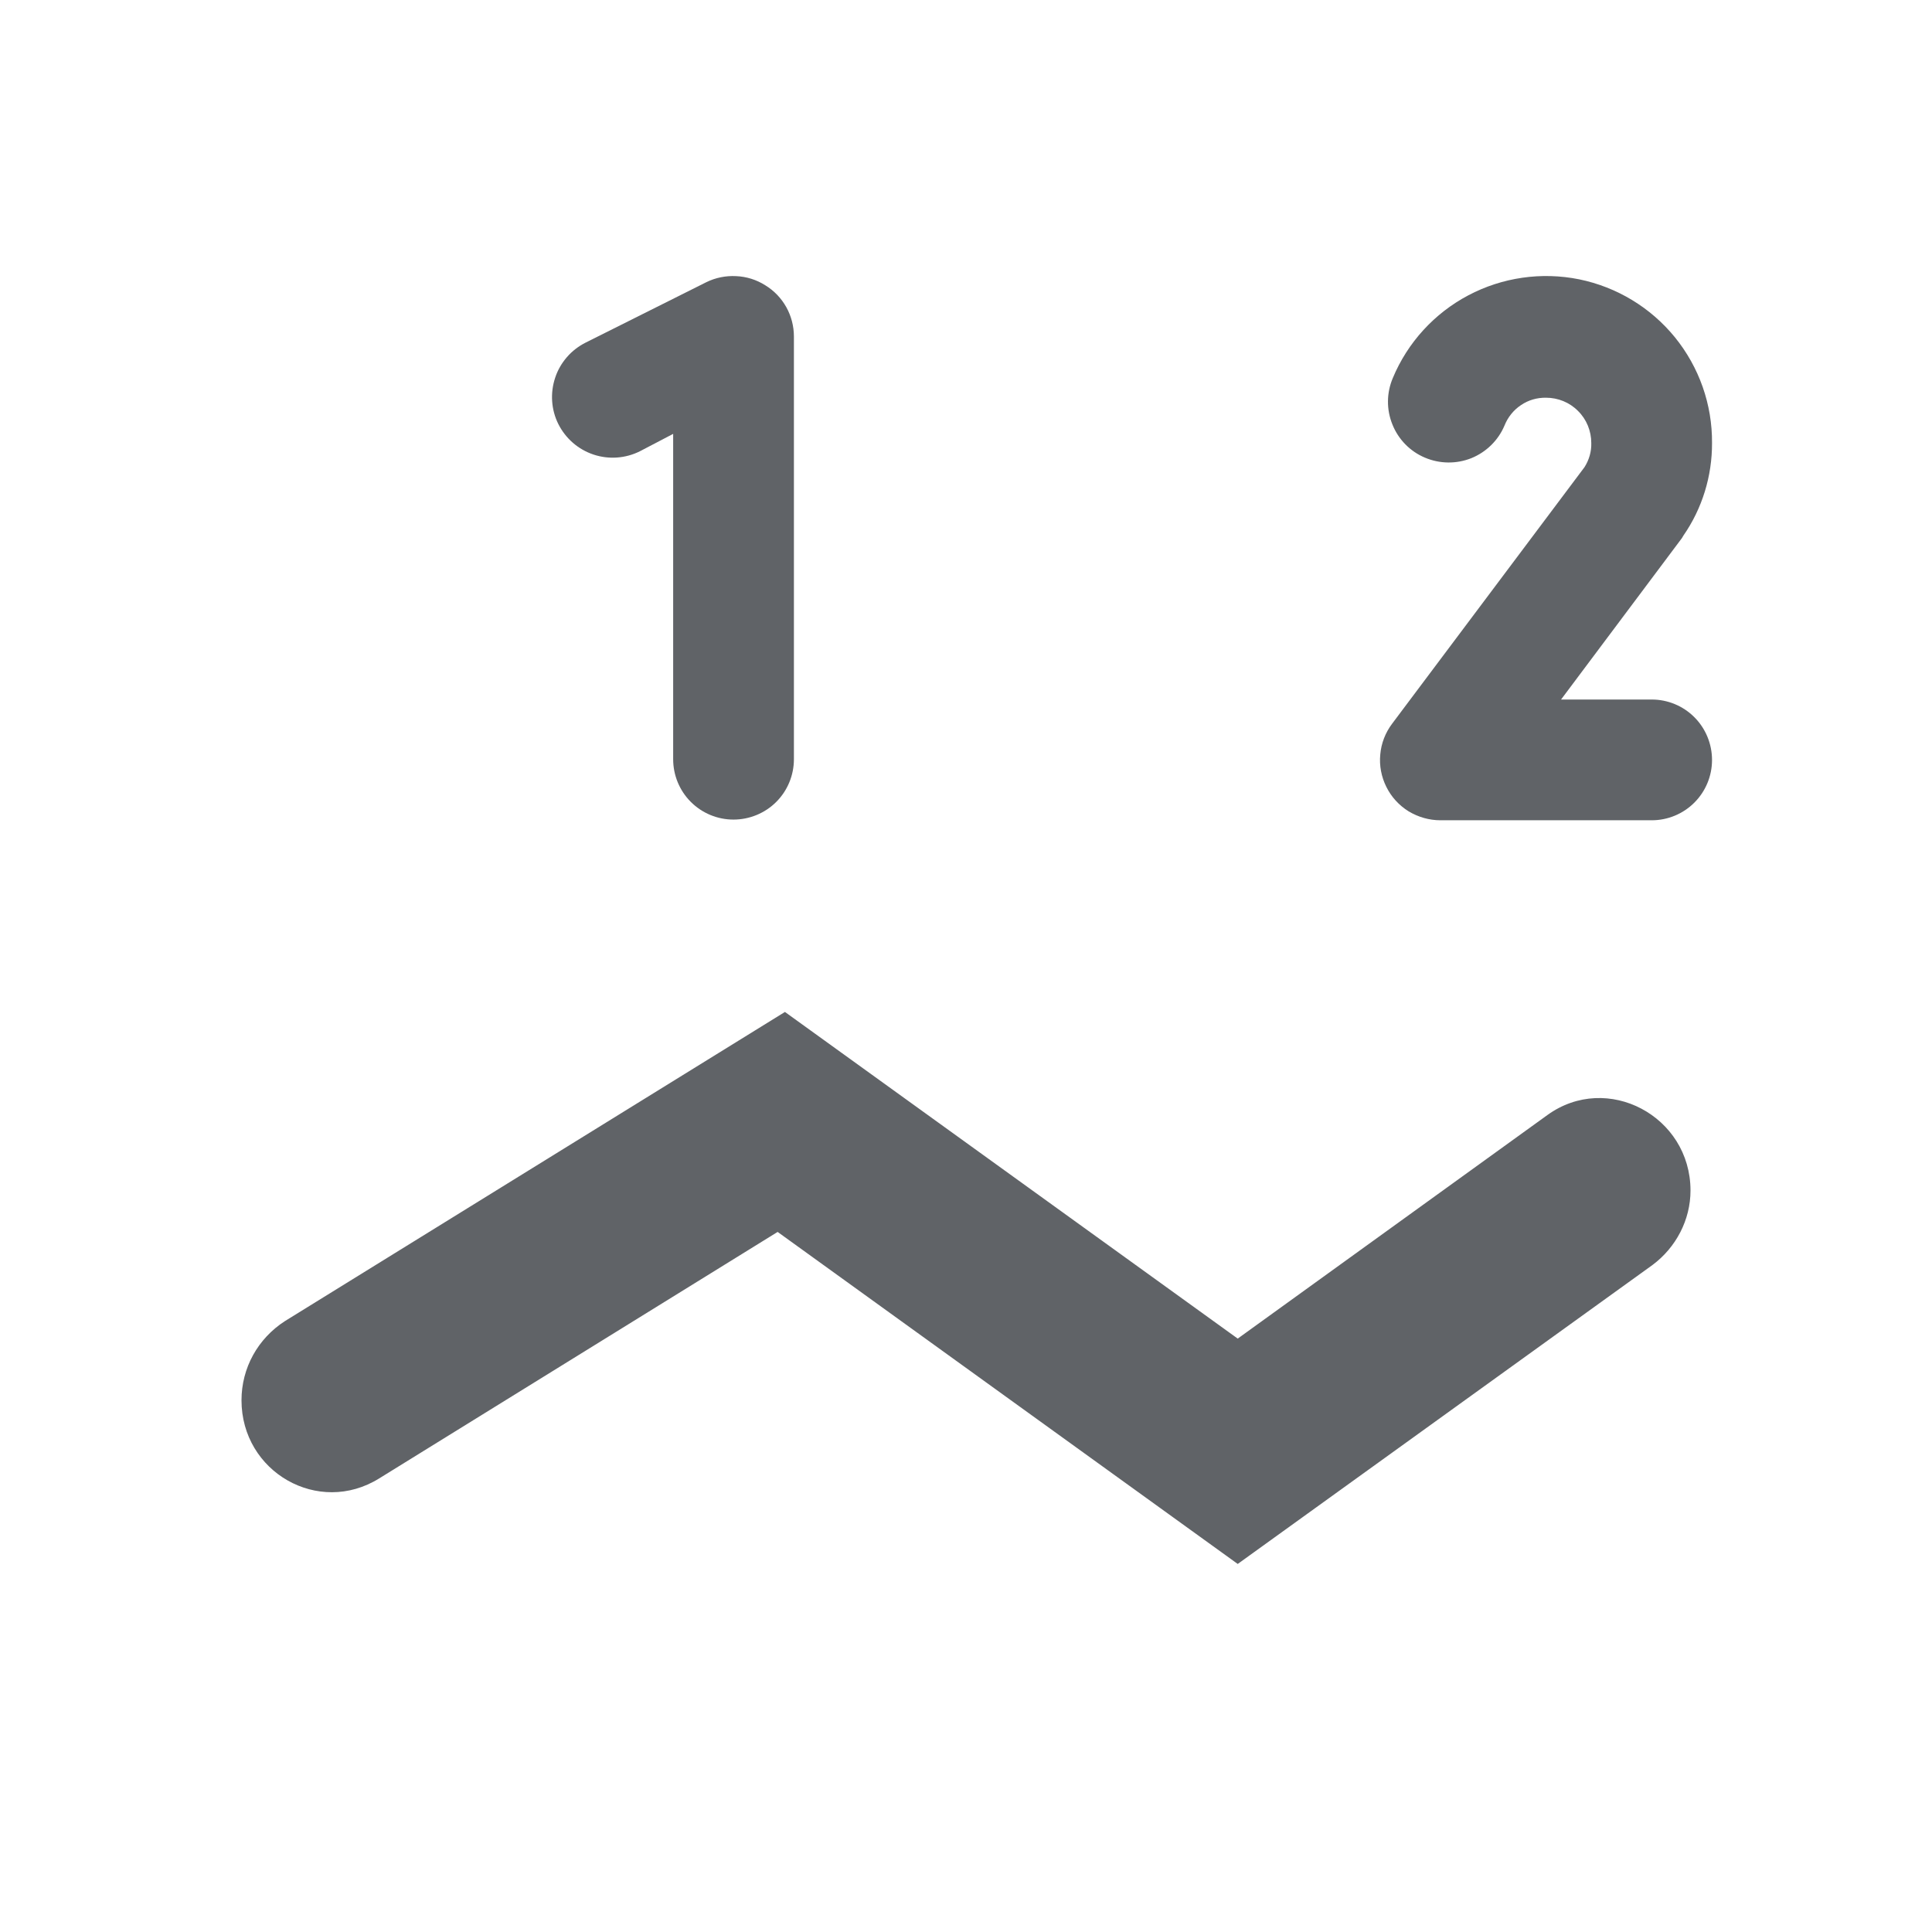 <svg width="14" height="14" viewBox="0 0 14 14" fill="none" xmlns="http://www.w3.org/2000/svg">
<path d="M11.974 9.167L8.969 11.333L5.635 8.927L2.748 10.713C2.308 10.987 1.75 10.667 1.75 10.147C1.75 9.913 1.868 9.7 2.065 9.573L5.688 7.333L8.969 9.7L11.213 8.08C11.646 7.767 12.25 8.087 12.25 8.627C12.25 8.84 12.145 9.04 11.974 9.167Z" fill="#606367"/>
<path d="M4.878 3.144L4.637 3.27C4.533 3.322 4.412 3.331 4.301 3.294C4.19 3.257 4.099 3.178 4.046 3.073C3.994 2.969 3.986 2.848 4.023 2.737C4.041 2.682 4.07 2.632 4.108 2.588C4.146 2.544 4.192 2.509 4.243 2.483L5.118 2.045C5.185 2.012 5.26 1.997 5.334 2.001C5.409 2.004 5.482 2.027 5.545 2.067C5.609 2.106 5.661 2.16 5.698 2.226C5.734 2.291 5.753 2.364 5.753 2.439V5.501C5.753 5.618 5.707 5.729 5.625 5.811C5.543 5.893 5.431 5.939 5.315 5.939C5.199 5.939 5.088 5.893 5.006 5.811C4.924 5.729 4.878 5.618 4.878 5.501V3.144Z" fill="#606367"/>
<path d="M12.198 3.882C12.335 3.685 12.407 3.45 12.406 3.21C12.408 2.931 12.313 2.661 12.137 2.444C11.961 2.228 11.716 2.08 11.443 2.024C11.17 1.969 10.886 2.01 10.64 2.14C10.394 2.27 10.2 2.482 10.093 2.739C10.047 2.847 10.046 2.968 10.09 3.076C10.133 3.184 10.218 3.271 10.325 3.316C10.433 3.362 10.554 3.363 10.662 3.32C10.77 3.276 10.857 3.191 10.902 3.084C10.926 3.024 10.967 2.972 11.021 2.936C11.075 2.899 11.138 2.881 11.203 2.882C11.29 2.882 11.374 2.916 11.435 2.978C11.497 3.039 11.531 3.123 11.531 3.21C11.533 3.272 11.515 3.333 11.482 3.385L10.088 5.244C10.039 5.309 10.009 5.386 10.002 5.467C9.994 5.548 10.01 5.63 10.046 5.702C10.082 5.775 10.138 5.836 10.207 5.879C10.277 5.921 10.356 5.944 10.438 5.944H11.969C12.085 5.944 12.196 5.898 12.278 5.816C12.36 5.734 12.406 5.623 12.406 5.507C12.406 5.391 12.36 5.279 12.278 5.197C12.196 5.115 12.085 5.069 11.969 5.069H11.312L12.188 3.899L12.198 3.882Z" fill="#606367"/>
</svg>
